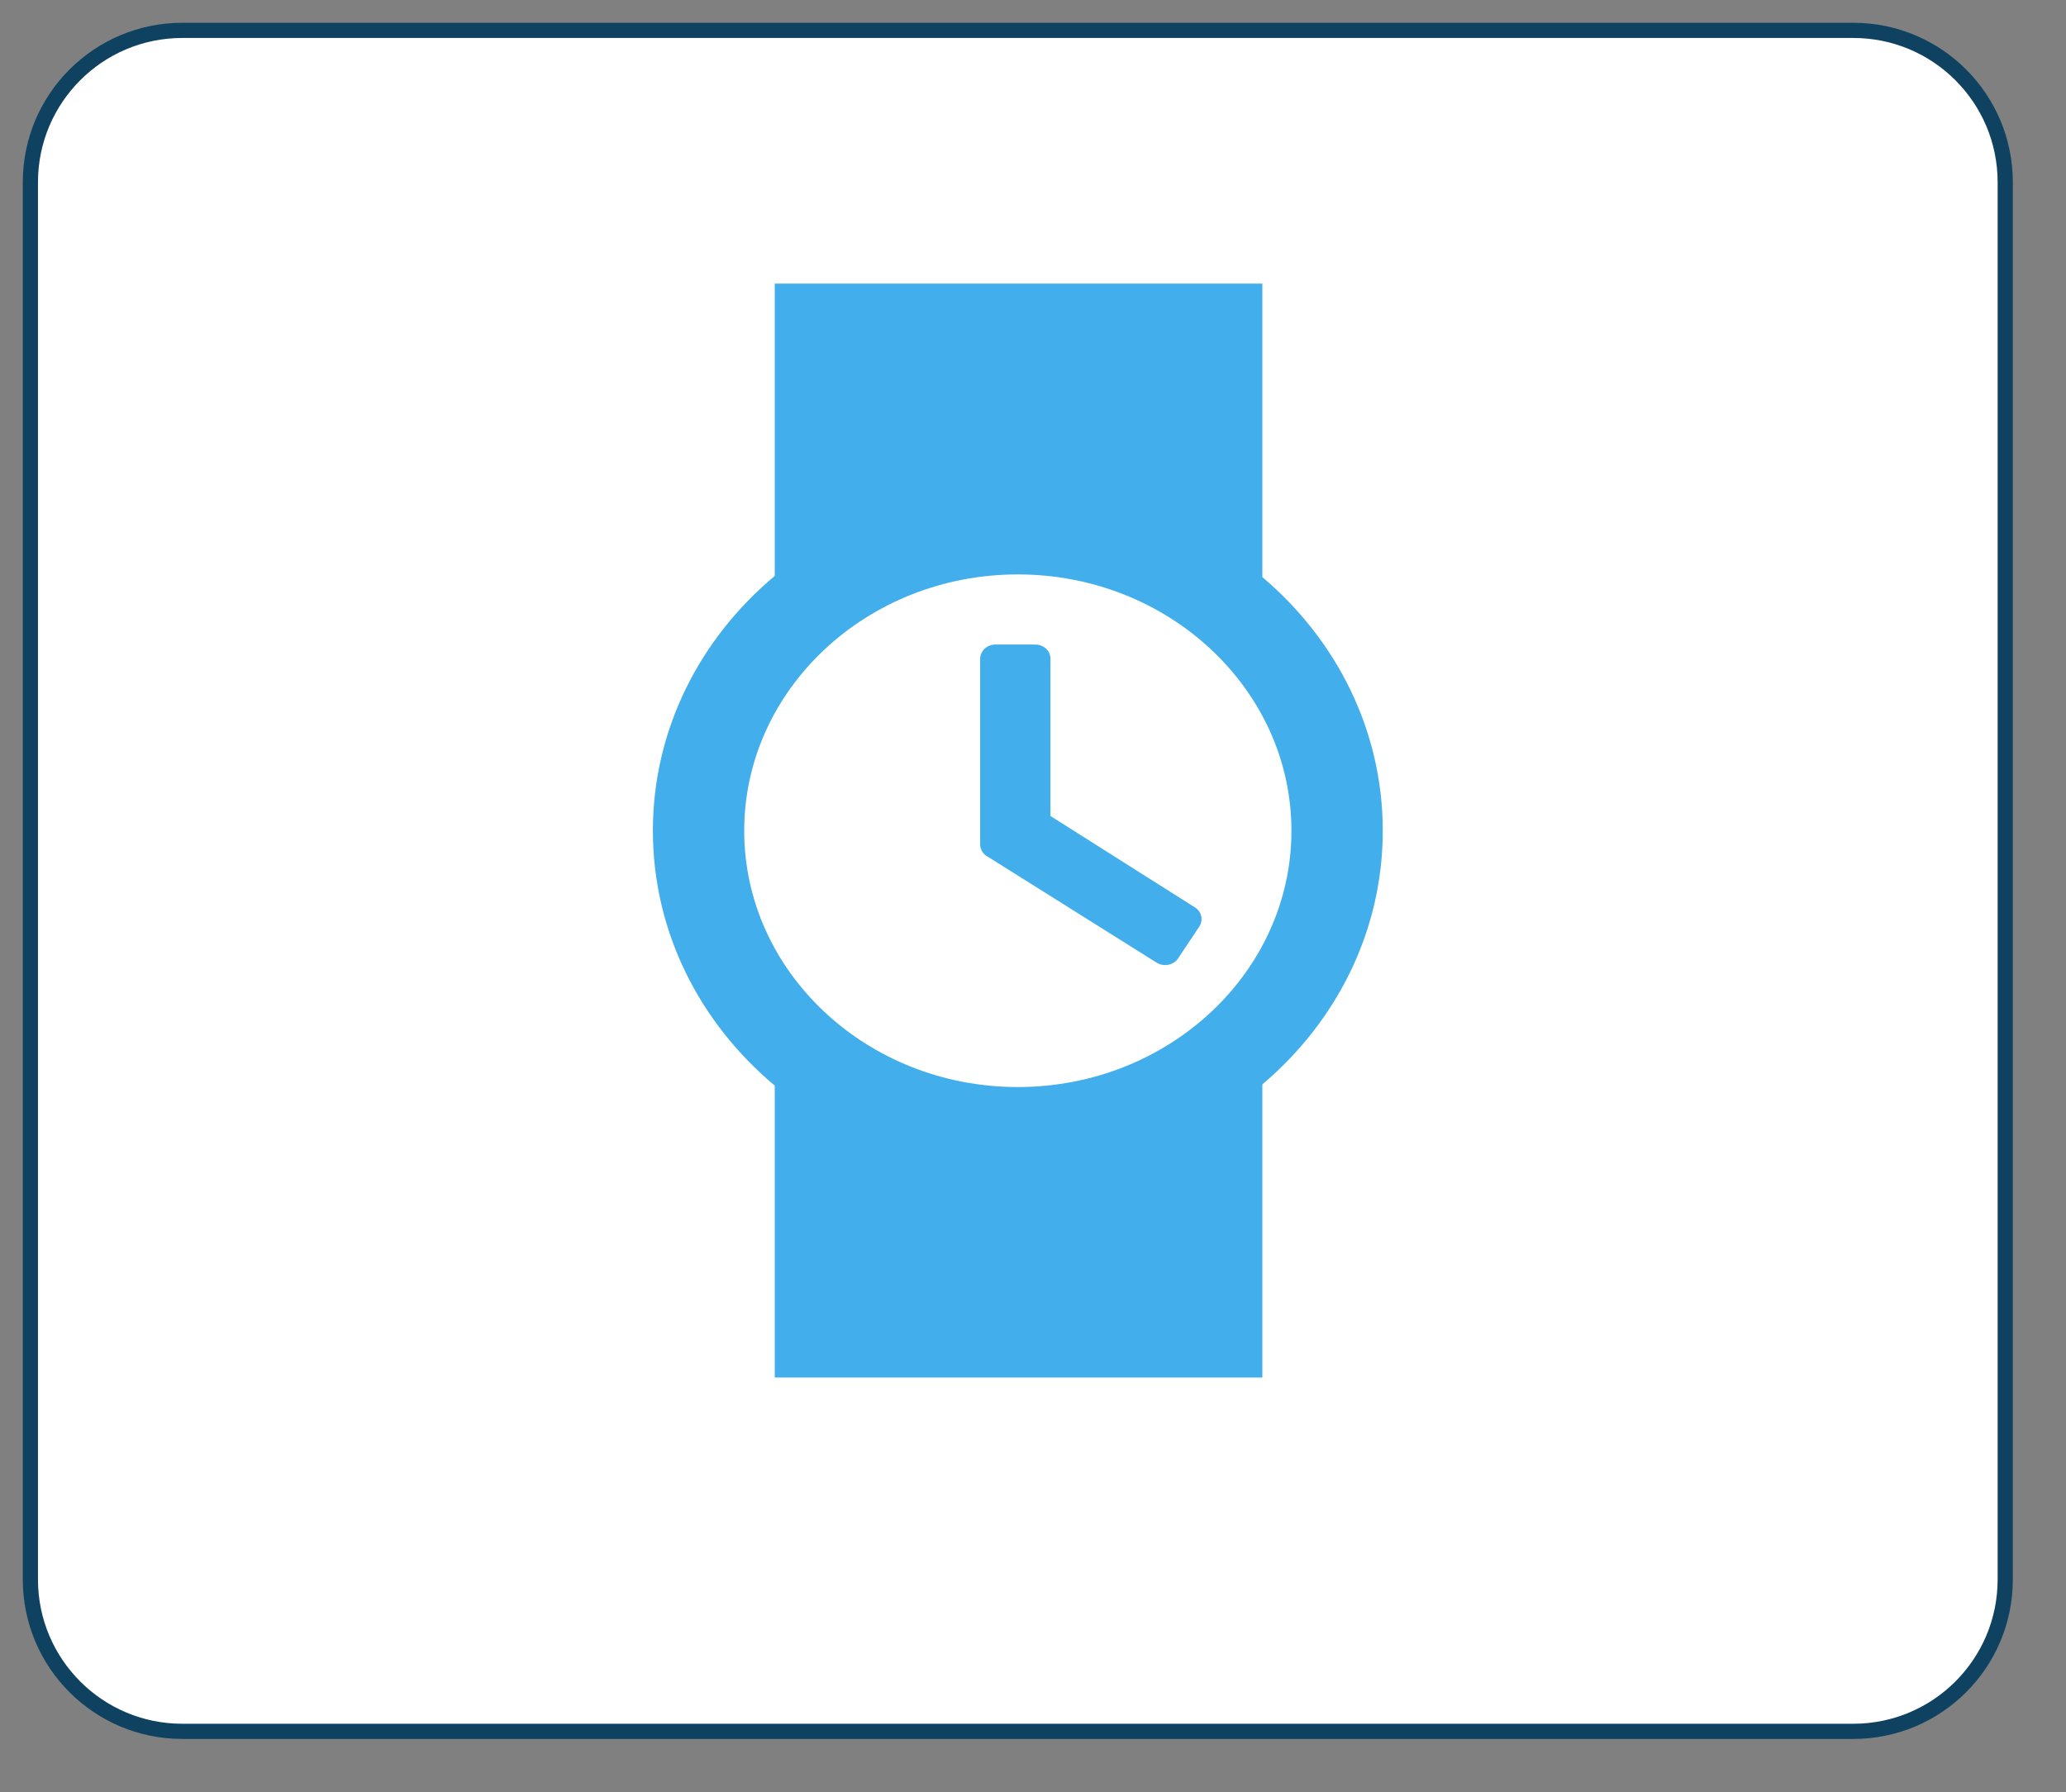 <?xml version="1.0" encoding="iso-8859-1"?>
<!-- Generator: Adobe Illustrator 16.0.0, SVG Export Plug-In . SVG Version: 6.00 Build 0)  -->
<!DOCTYPE svg PUBLIC "-//W3C//DTD SVG 1.1//EN" "http://www.w3.org/Graphics/SVG/1.1/DTD/svg11.dtd">
<svg version="1.1" id="Layer_1" xmlns="http://www.w3.org/2000/svg" xmlns:xlink="http://www.w3.org/1999/xlink" x="0px" y="0px"
	 width="68px" height="59px" viewBox="0 0 68 59" style="enable-background:new 0 0 68 59;" xml:space="preserve">
<rect x="0" y="0" width="68" height="59" fill="#808080" stroke="none"/>
<g>
	<path style="fill:#FFFFFF;stroke:#0F4260;stroke-width:0.5;stroke-miterlimit:10;" d="M66,52c0,2.762-2.238,5-5,5H6
		c-2.761,0-5-2.238-5-5V6c0-2.762,2.239-5,5-5h55c2.762,0,5,2.238,5,5V52z"/>
	<g>
		<path style="fill:#43AEEC;" d="M45.512,27.35c0-3.313-1.529-6.291-3.963-8.35V9.336H25.5v9.625
			c-2.463,2.061-4.011,5.055-4.011,8.389c0,3.335,1.548,6.329,4.011,8.39v9.612h16.049v-9.652
			C43.982,33.641,45.512,30.663,45.512,27.35z M24.495,27.35c0-4.652,4.038-8.439,9.005-8.439c4.965,0,9.006,3.787,9.006,8.439
			c0,4.653-4.041,8.438-9.006,8.438C28.533,35.788,24.495,32.003,24.495,27.35z"/>
		<path style="fill:#43AEEC;" d="M32.536,28.22l5.535,3.474c0.084,0.052,0.182,0.079,0.281,0.079c0.031,0,0.068-0.004,0.102-0.011
			c0.139-0.026,0.25-0.102,0.322-0.21l0.695-1.044c0.143-0.214,0.082-0.496-0.146-0.637l-4.75-3.006v-5.176
			c0-0.123-0.049-0.244-0.145-0.332c-0.094-0.087-0.221-0.138-0.355-0.138h-1.313c-0.131,0-0.257,0.051-0.356,0.138
			c-0.09,0.088-0.145,0.209-0.145,0.332v6.111c0,0.124,0.055,0.244,0.145,0.332C32.446,28.168,32.489,28.197,32.536,28.22z"/>
	</g>
</g>
</svg>
